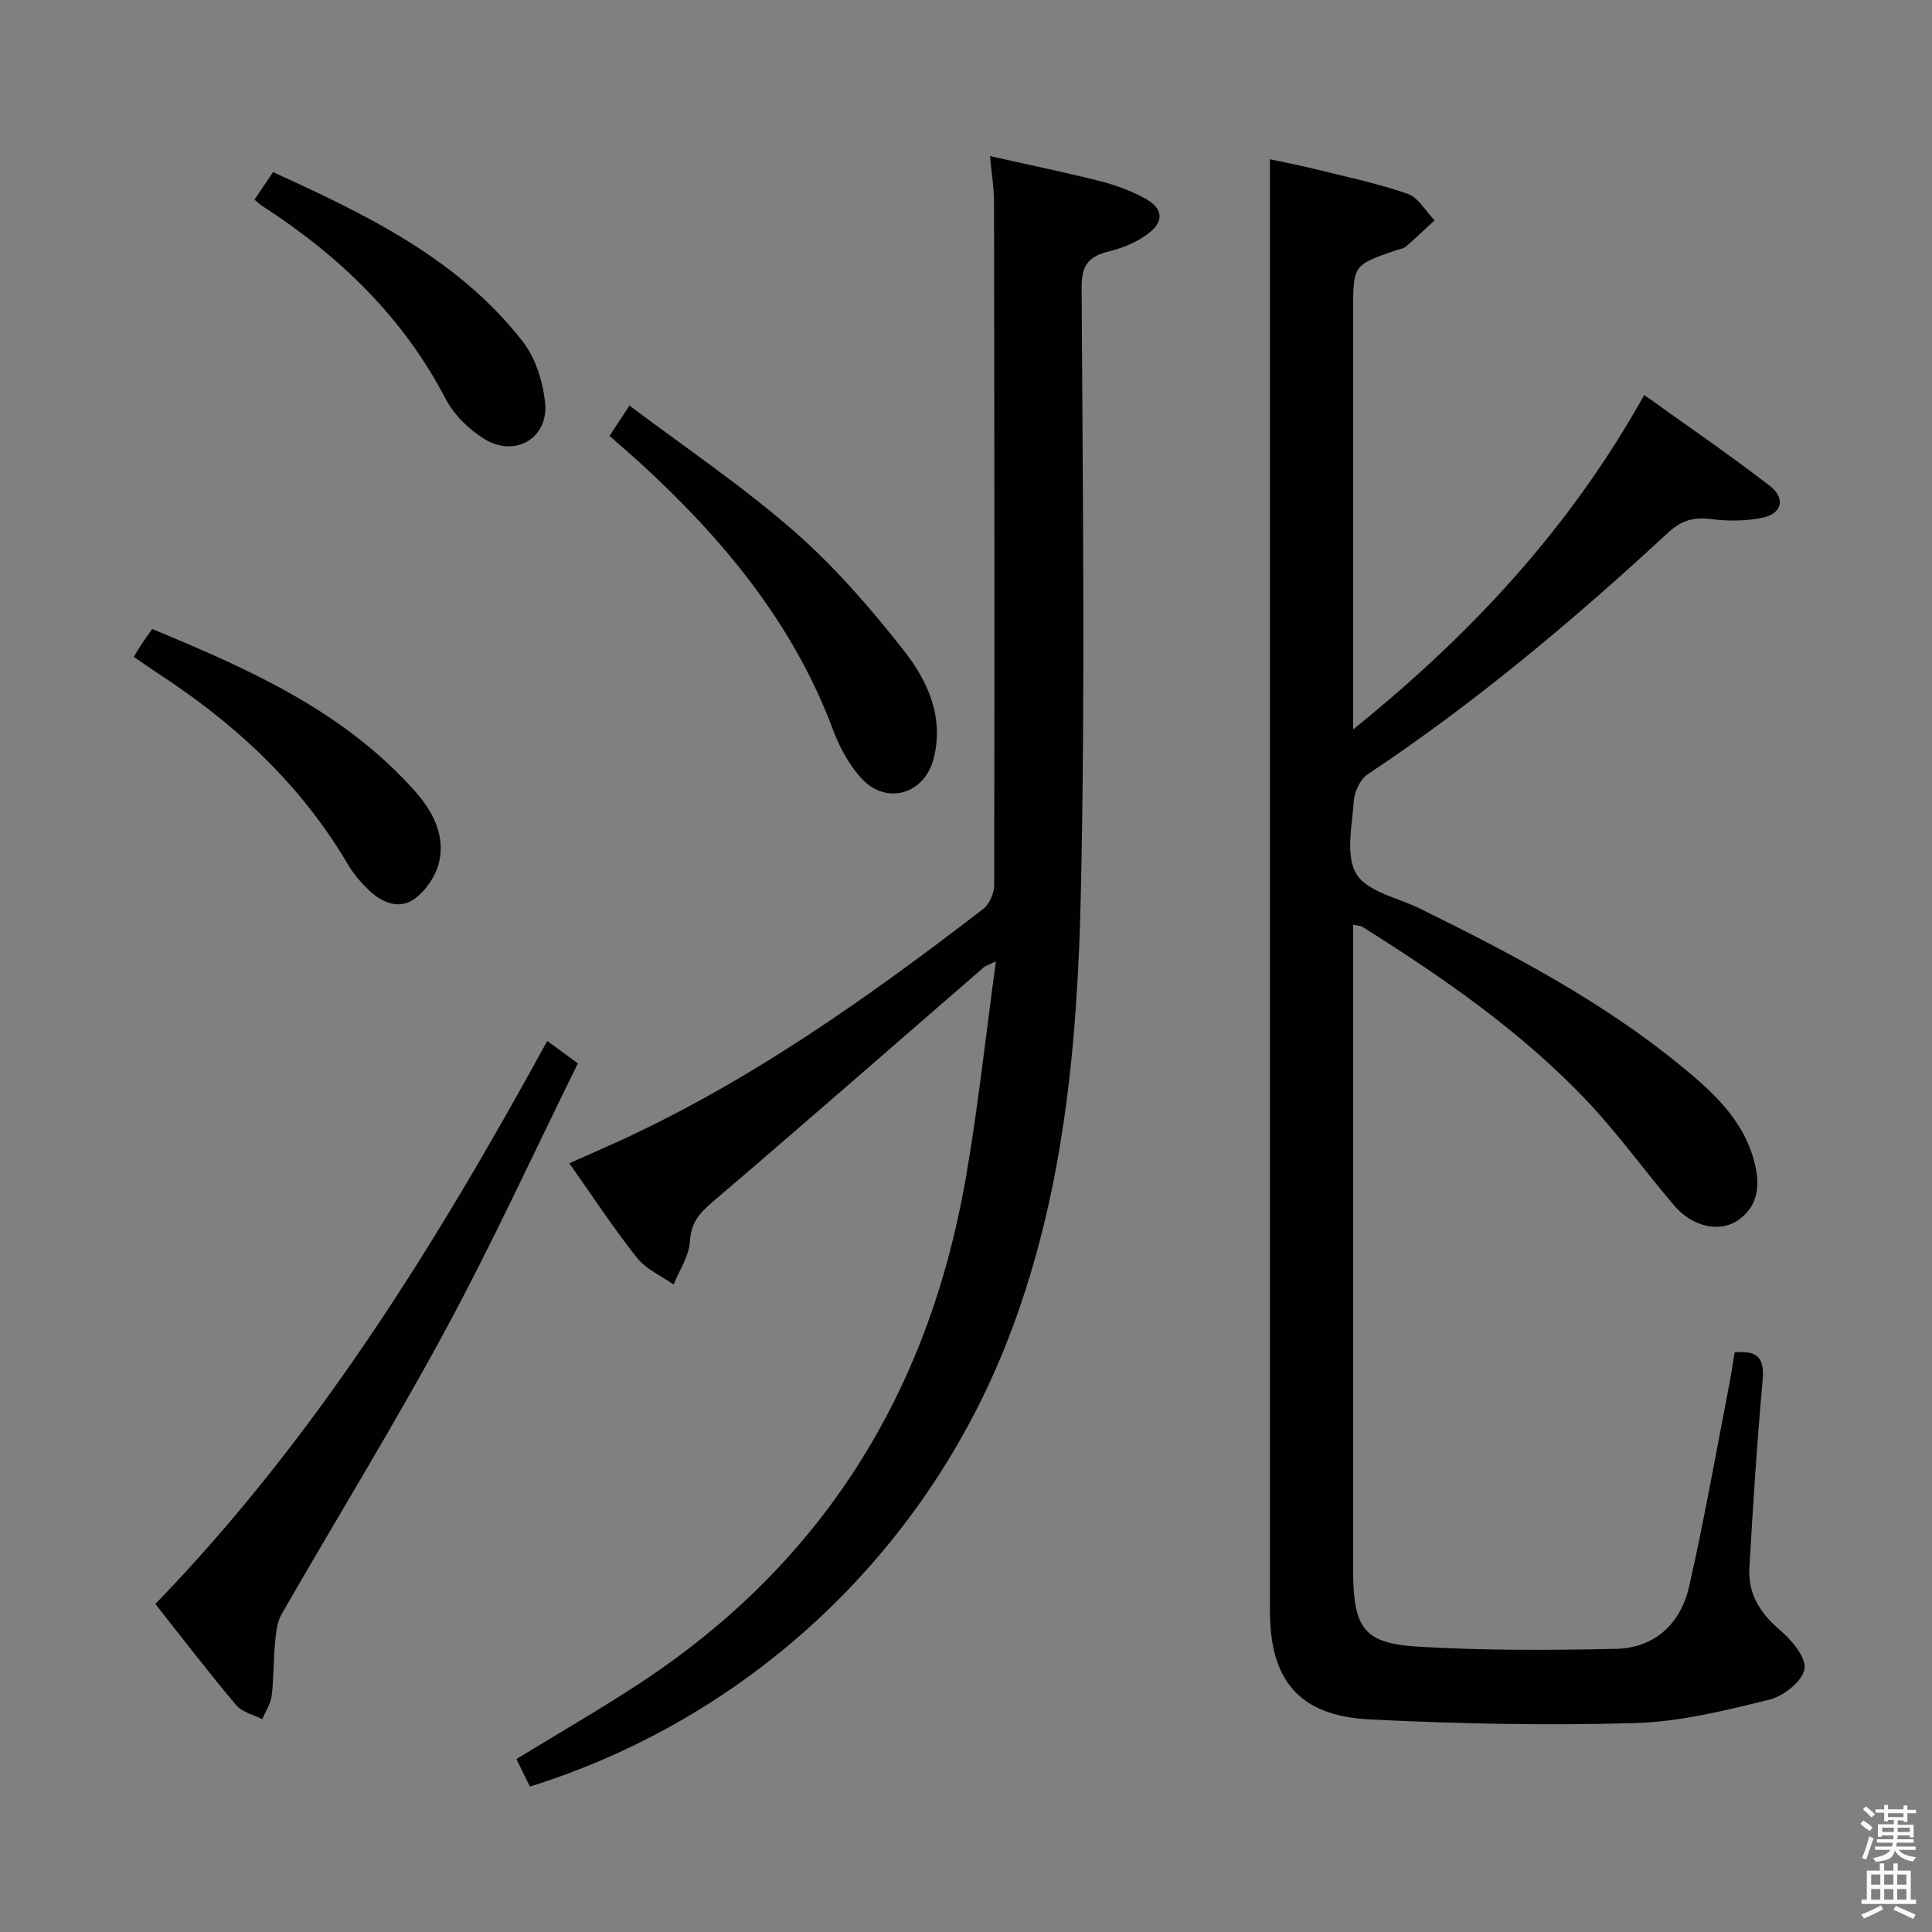 <svg enable-background="new 0 0 400 400" viewBox="0 0 400 400" xmlns="http://www.w3.org/2000/svg"><rect x="0" y="0" width="400" height="400" fill="#808080" stroke="none"/><path d="m385.2 377.6.6-.7c.6.4 1.3.9 1.9 1.5l-.6.7c-.8-.5-1.4-1-1.9-1.5zm.3 7.1c.6-1.4 1.1-2.9 1.5-4.5.3.1.6.3.9.4-.5 1.4-1 2.9-1.5 4.4zm.2-10.1.6-.6c.7.5 1.3 1.1 1.9 1.6l-.7.7c-.6-.6-1.2-1.2-1.8-1.7zm8.4-.8h.8v.9h1.8v.7h-1.8v1.8h-.8v-.3h-1.2v.9h3.3v2.6h-.8v-.4h-2.5c0 .3 0 .6-.1.8h3.4v.7h-3.5c0 .3-.1.6-.1.8h4v.7h-3.5c.7.9 1.9 1.3 3.6 1.5-.2.2-.4.5-.6.9-1.9-.3-3.2-1.1-3.8-2.3-.5 2.1-1.8 2-3.9 2.4-.2-.3-.4-.5-.6-.8 1.9-.4 3.1-.9 3.6-1.7h-3.2v-.7h3.5c.1-.2.1-.5.2-.8h-3.3v-.7h3.4c0-.2 0-.5 0-.8h-2.4v.3h-.8v-2.6h3.3v-.9h-1.2v.3h-.8v-1.8h-1.8v-.7h1.8v-.9h.8v.9h3.2zm-4.4 5.5h2.4c0-.3 0-.6 0-.9h-2.4zm1.2-3.1h3.2v-.8h-3.2zm4.4 2.2h-2.4v.9h2.5v-.9z" fill="#fafafb"/><path d="m389.2 385.8h.9v1.5h1.9v-1.5h.9v1.5h2.7v6h1.1v.9h-11.3v-.9h1.1v-6h2.7zm.2 8.7.5.8c-1.2.6-2.5 1.3-4 1.9-.2-.3-.3-.6-.6-.8 1.6-.6 3-1.3 4.1-1.9zm-2-4.3h1.9v-2.1h-1.9zm0 3.1h1.9v-2.2h-1.9zm2.7-3.1h1.9v-2.1h-1.9zm0 3.1h1.9v-2.2h-1.9zm2.4 1.3c1.4.6 2.7 1.2 4.1 1.8l-.5.9c-1.5-.7-2.8-1.4-4.1-1.9zm2.2-6.5h-1.9v2.1h1.9zm-1.9 5.2h1.9v-2.2h-1.9z" fill="#fafafb"/><g fill="#010100"><path d="m359.13 280c5.05-.51 6.2 1.45 5.8 5.84-1.17 12.91-2 25.86-2.74 38.8-.3 5.33 2.21 9.35 6.34 12.86 2.42 2.05 5.49 5.71 5.07 8.07-.45 2.53-4.36 5.62-7.28 6.33-9.14 2.24-18.5 4.58-27.84 4.85-18.28.52-36.61.15-54.88-.76-14.6-.73-20.68-8.03-20.68-22.56 0-93.66 0-187.32 0-280.97 0-6.29 0-12.59 0-19.48 2.56.55 5.71 1.13 8.81 1.9 6.59 1.63 13.28 3.03 19.68 5.23 2.23.77 3.75 3.61 5.6 5.51-1.97 1.82-3.92 3.68-5.95 5.45-.47.41-1.23.49-1.86.7-9.05 3.07-9.05 3.07-9.05 12.75v79.99 6.51c24.53-19.78 44.92-41.74 60.27-69.24 8.91 6.4 17.63 12.34 25.97 18.79 3.45 2.67 2.54 5.86-1.72 6.67-3.35.64-6.94.68-10.33.24-3.59-.46-6.18.2-8.95 2.77-19.56 18.11-39.94 35.23-62.19 50.04-1.55 1.03-2.78 3.59-2.91 5.53-.35 5.13-1.77 11.4.56 15.16 2.28 3.7 8.63 4.9 13.22 7.17 18.82 9.29 37.4 19 53.75 32.36 6.85 5.6 13.44 11.51 15.57 20.75 1.07 4.62.39 8.75-3.69 11.46-3.79 2.52-9.34 1.21-12.98-3.02-6.17-7.2-11.71-14.98-18.22-21.84-13.61-14.33-29.77-25.51-46.44-35.97-.37-.23-.89-.21-1.91-.44v5.07 127.99c0 .5-.01 1 0 1.5.18 11.15 2.32 14.24 13.43 14.91 13.61.82 27.29.75 40.93.46 8.1-.17 13.45-5.21 15.2-12.89 3.09-13.58 5.49-27.31 8.15-40.98.5-2.43.84-4.88 1.27-7.51z"/><path d="m109.71 369.89c-.99-2.03-1.85-3.77-2.79-5.7 8.7-5.33 17.34-10.29 25.65-15.76 37.7-24.79 59.55-59.98 67.31-104.08 2.58-14.68 4.15-29.53 6.31-45.32-1.58.77-2.13.91-2.51 1.24-18.73 16.23-37.38 32.56-56.23 48.65-2.71 2.31-4.38 4.29-4.61 8.09-.18 3.04-2.18 5.97-3.37 8.95-2.57-1.82-5.72-3.18-7.59-5.55-4.84-6.1-9.13-12.65-14.01-19.56 2.86-1.27 5.34-2.37 7.82-3.48 28.35-12.6 53.44-30.39 77.87-49.18 1.3-1 2.27-3.28 2.28-4.97.08-47.16.04-94.31-.04-141.47 0-2.8-.48-5.6-.83-9.43 7.85 1.76 15.37 3.31 22.82 5.19 3.18.8 6.36 1.99 9.24 3.55 3.81 2.06 4.08 4.79.63 7.36-2.32 1.72-5.23 2.94-8.07 3.63-4.13 1.02-5.67 2.78-5.65 7.41.21 41.66.76 83.33-.15 124.97-.7 31.89-3.53 63.7-15.49 93.88-17.36 43.78-53.63 77.56-98.59 91.58z"/><path d="m113.3 215.53c2.17 1.58 3.9 2.84 6.35 4.63-9.13 18.49-17.7 37.21-27.47 55.29-10.74 19.87-22.62 39.13-33.87 58.73-.98 1.7-1.17 3.95-1.37 5.99-.35 3.62-.24 7.3-.69 10.91-.21 1.67-1.28 3.24-1.95 4.86-1.83-.94-4.18-1.45-5.4-2.9-5.57-6.61-10.82-13.48-16.74-20.95 33.33-34.42 58.19-74.66 81.14-116.56z"/><path d="m126.2 90.25c1.21-1.85 2.28-3.48 4.12-6.29 11.57 8.73 23.41 16.69 34.07 26.01 8.44 7.38 15.94 16.03 22.87 24.89 4.87 6.24 8.26 13.75 6.01 22.3-1.93 7.32-9.82 9.59-14.93 3.98-2.5-2.74-4.45-6.27-5.76-9.77-8.28-22.28-22.93-39.89-40.18-55.65-1.96-1.78-3.96-3.49-6.2-5.47z"/><path d="m27.7 136c.67-1.1 1.07-1.81 1.52-2.48.64-.96 1.32-1.9 2.29-3.29 19.96 8.27 39.62 16.94 54.4 33.57 3.63 4.09 6.26 8.99 5.04 14.55-.63 2.85-2.71 5.95-5.06 7.7-3.14 2.33-6.75.91-9.48-1.71-1.66-1.6-3.23-3.41-4.39-5.39-9.74-16.57-23.41-29.2-39.37-39.57-1.52-1-3-2.05-4.95-3.38z"/><path d="m52.69 41.33c1.31-1.95 2.42-3.58 3.84-5.69 19.31 8.8 38.3 17.89 51.69 35.06 2.67 3.42 4.2 8.35 4.64 12.74.72 7.22-6.13 11.32-12.44 7.53-3.26-1.96-6.42-5.07-8.17-8.42-8.88-17.03-22.14-29.71-38.05-39.97-.4-.27-.75-.62-1.51-1.25z"/></g></svg>
